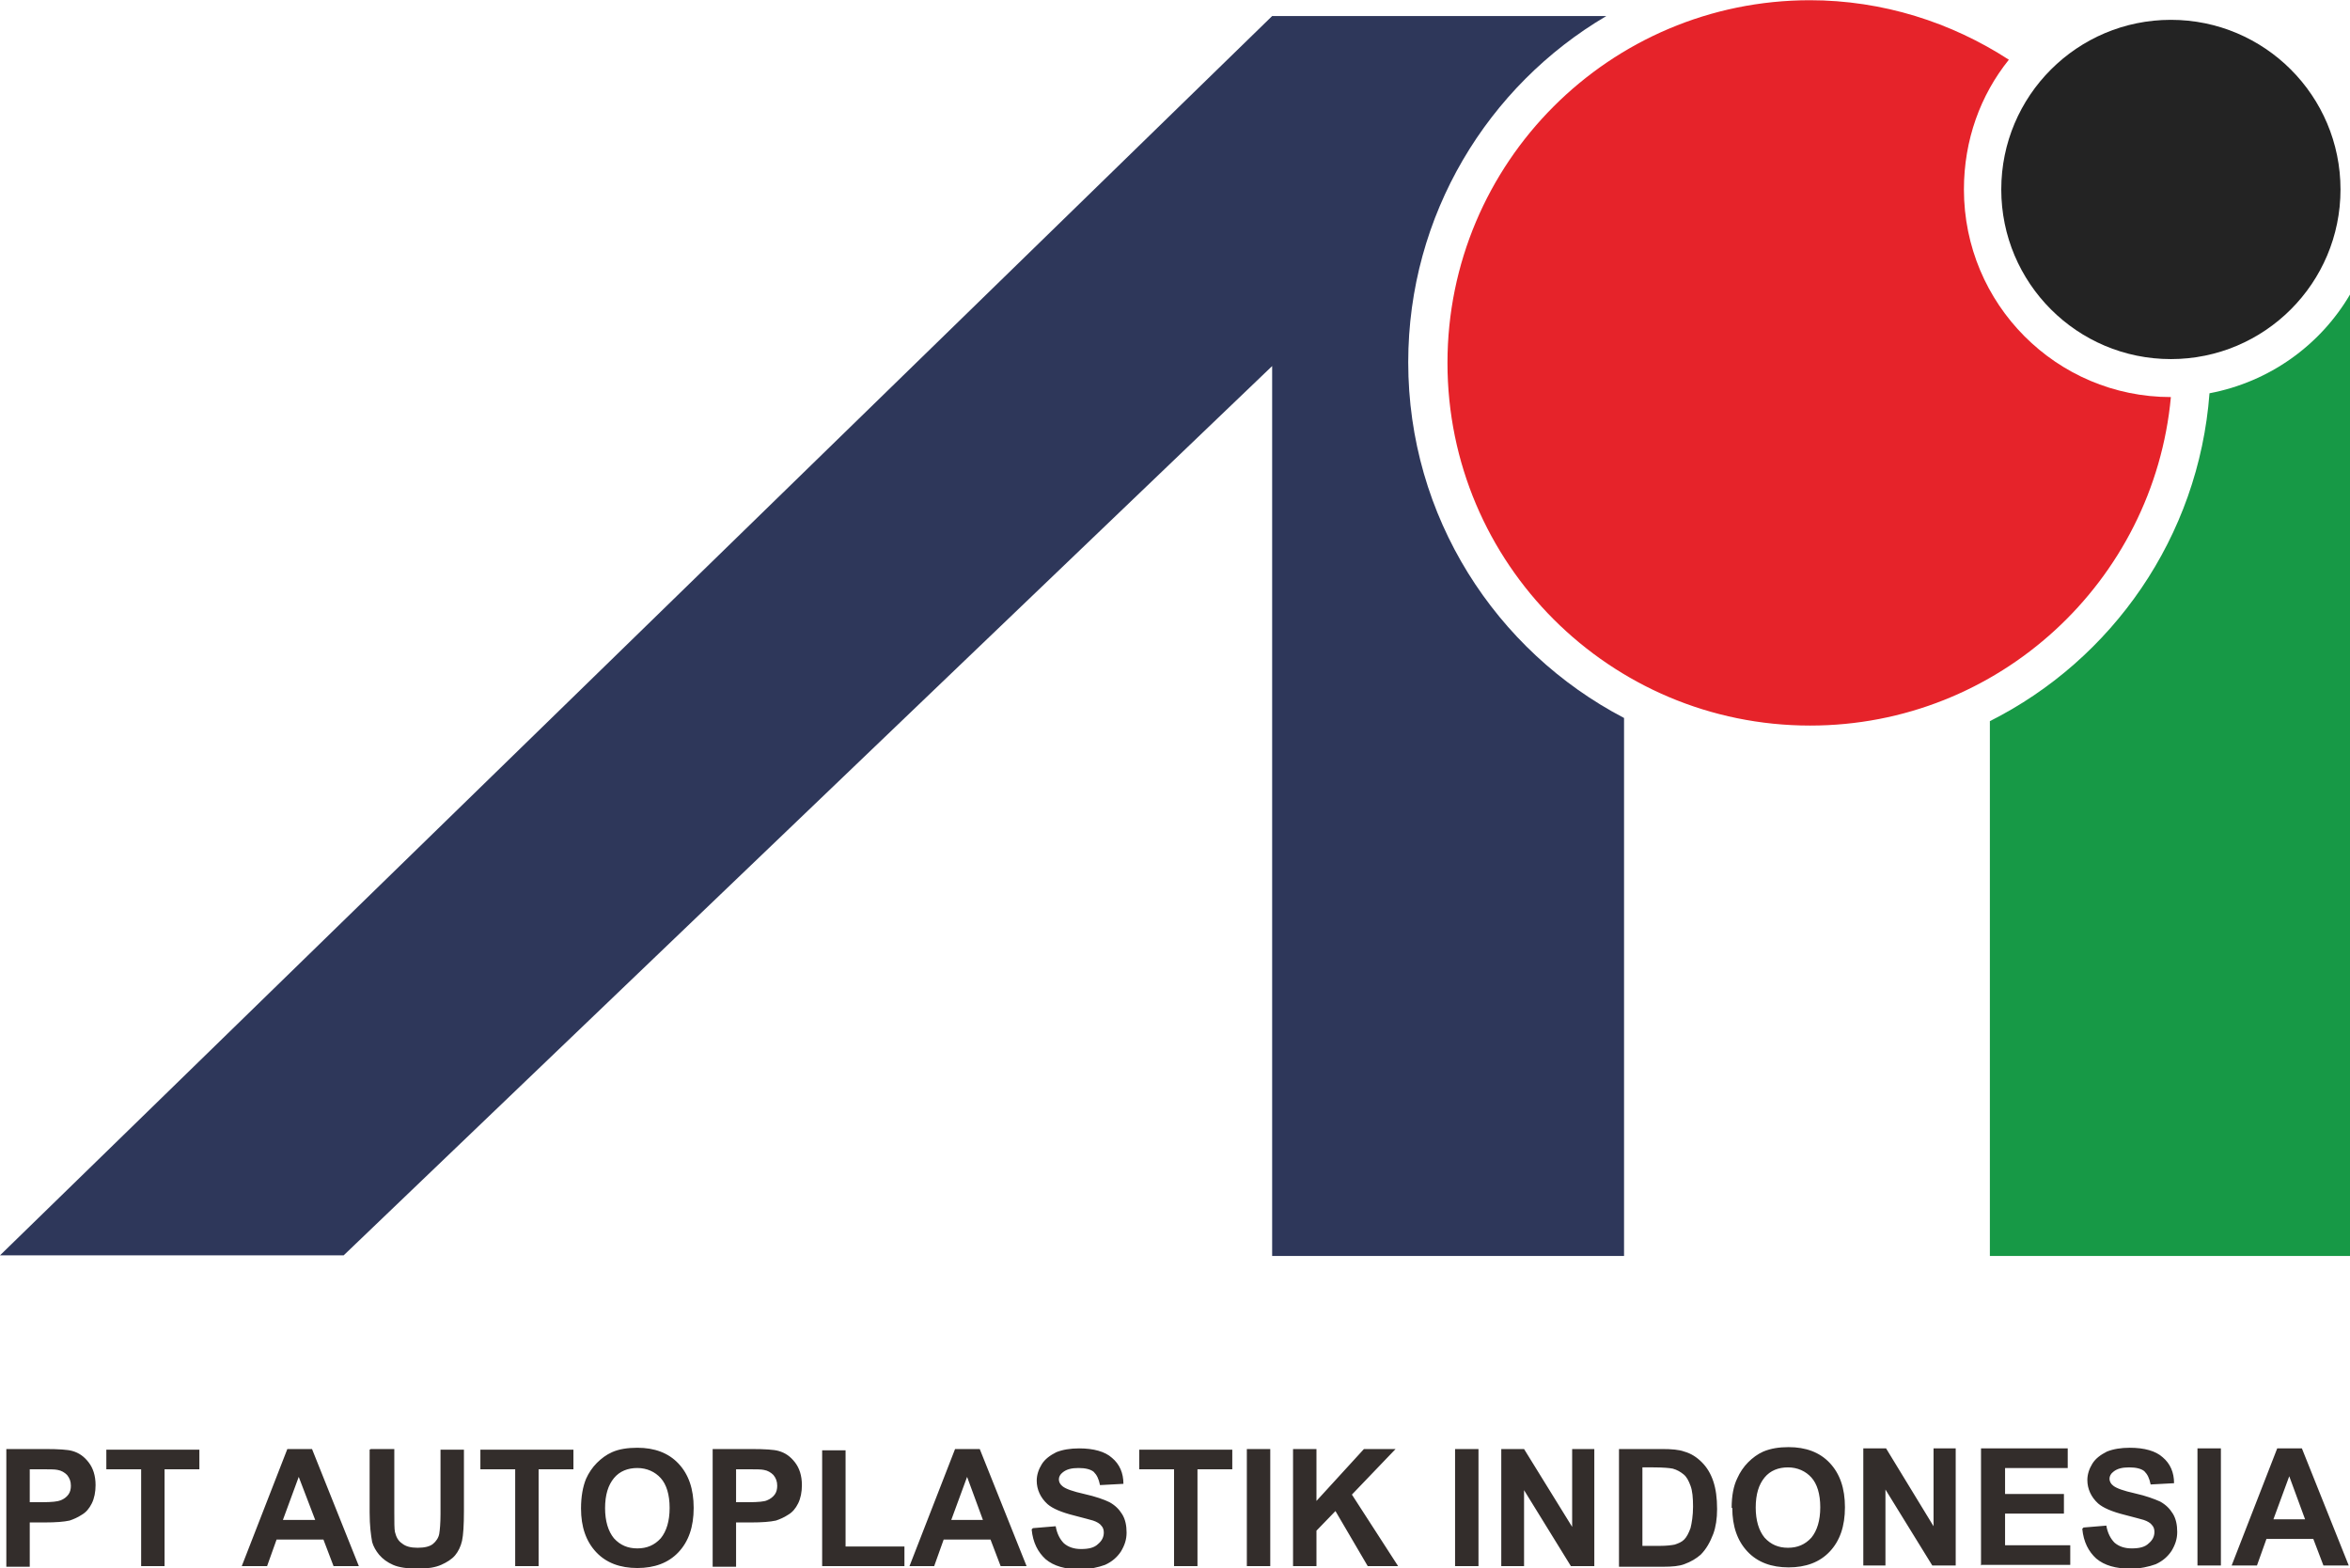 <?xml version="1.0" encoding="UTF-8"?>
<!DOCTYPE svg PUBLIC "-//W3C//DTD SVG 1.1//EN" "http://www.w3.org/Graphics/SVG/1.1/DTD/svg11.dtd">
<!-- Creator: CorelDRAW -->
<svg xmlns="http://www.w3.org/2000/svg" xml:space="preserve" width="10.583mm" height="7.062mm" version="1.1" style="shape-rendering:geometricPrecision; text-rendering:geometricPrecision; image-rendering:optimizeQuality; fill-rule:evenodd; clip-rule:evenodd"
viewBox="0 0 37.13 24.77"
 xmlns:xlink="http://www.w3.org/1999/xlink"
 xmlns:xodm="http://www.corel.com/coreldraw/odm/2003">
 <defs>
  <style type="text/css">
   <![CDATA[
    .fil4 {fill:#332D2B;fill-rule:nonzero}
    .fil1 {fill:#E6232A;fill-rule:nonzero}
    .fil2 {fill:#179946;fill-rule:nonzero}
    .fil0 {fill:#232323;fill-rule:nonzero}
    .fil3 {fill:#2E375A;fill-rule:nonzero}
   ]]>
  </style>
 </defs>
 <g id="Layer_x0020_1">
  <path class="fil0" d="M34.3 0.31c1.48,0 2.68,1.2 2.68,2.68 0,1.48 -1.2,2.68 -2.68,2.68 -1.48,0 -2.68,-1.2 -2.68,-2.68 0,-1.48 1.2,-2.68 2.68,-2.68z"/>
  <path class="fil1" d="M28.59 0c1.16,0 2.24,0.35 3.15,0.94 -0.45,0.56 -0.71,1.27 -0.71,2.05 0,1.81 1.46,3.28 3.27,3.28 -0.27,2.91 -2.72,5.19 -5.7,5.19 -3.16,0 -5.73,-2.56 -5.73,-5.73 0,-3.16 2.56,-5.73 5.73,-5.73z"/>
  <path class="fil2" d="M37.13 19.84l-5.69 0 0 -8.45c1.93,-0.97 3.3,-2.91 3.47,-5.18 0.95,-0.18 1.75,-0.76 2.22,-1.56l0 15.19z"/>
  <path class="fil3" d="M20.1 19.84l5.56 0 0 -8.5c-2.03,-1.06 -3.41,-3.18 -3.41,-5.62 0,-2.33 1.26,-4.37 3.13,-5.47l-5.28 0 -20.1 19.58 5.43 0 14.67 -14.05 0 14.05z"/>
  <path class="fil4" d="M0.1 24.74l0 -1.85 0.6 0c0.23,0 0.37,0.01 0.44,0.03 0.11,0.03 0.19,0.09 0.26,0.18 0.07,0.09 0.11,0.21 0.11,0.36 0,0.11 -0.02,0.21 -0.06,0.29 -0.04,0.08 -0.09,0.14 -0.16,0.18 -0.06,0.04 -0.13,0.07 -0.19,0.09 -0.09,0.02 -0.22,0.03 -0.39,0.03l-0.24 0 0 0.7 -0.37 0zm0.37 -1.53l0 0.52 0.2 0c0.15,0 0.24,-0.01 0.29,-0.03 0.05,-0.02 0.09,-0.05 0.12,-0.09 0.03,-0.04 0.04,-0.09 0.04,-0.14 0,-0.07 -0.02,-0.12 -0.06,-0.17 -0.04,-0.04 -0.09,-0.07 -0.15,-0.08 -0.04,-0.01 -0.13,-0.01 -0.27,-0.01l-0.18 0zm1.76 1.53l0 -1.53 -0.55 0 0 -0.31 1.47 0 0 0.31 -0.55 0 0 1.53 -0.37 0zm3.44 0l-0.4 0 -0.16 -0.42 -0.74 0 -0.15 0.42 -0.4 0 0.72 -1.85 0.39 0 0.74 1.85zm-0.69 -0.73l-0.26 -0.68 -0.25 0.68 0.5 0zm0.88 -1.12l0.37 0 0 1c0,0.16 0,0.26 0.01,0.31 0.02,0.08 0.05,0.14 0.11,0.18 0.06,0.05 0.14,0.07 0.25,0.07 0.11,0 0.19,-0.02 0.24,-0.06 0.05,-0.04 0.09,-0.1 0.1,-0.16 0.01,-0.06 0.02,-0.17 0.02,-0.31l0 -1.02 0.37 0 0 0.97c0,0.22 -0.01,0.38 -0.03,0.47 -0.02,0.09 -0.06,0.17 -0.11,0.23 -0.05,0.06 -0.13,0.11 -0.22,0.15 -0.09,0.04 -0.21,0.06 -0.36,0.06 -0.18,0 -0.31,-0.02 -0.4,-0.06 -0.09,-0.04 -0.16,-0.09 -0.22,-0.16 -0.05,-0.06 -0.09,-0.13 -0.11,-0.2 -0.02,-0.11 -0.04,-0.26 -0.04,-0.47l0 -0.99zm2.28 1.85l0 -1.53 -0.55 0 0 -0.31 1.47 0 0 0.31 -0.55 0 0 1.53 -0.37 0zm1.04 -0.91c0,-0.19 0.03,-0.35 0.08,-0.47 0.04,-0.09 0.1,-0.18 0.17,-0.25 0.07,-0.07 0.15,-0.13 0.24,-0.17 0.11,-0.05 0.25,-0.07 0.4,-0.07 0.27,0 0.49,0.08 0.65,0.25 0.16,0.17 0.24,0.4 0.24,0.7 0,0.3 -0.08,0.53 -0.24,0.7 -0.16,0.17 -0.38,0.25 -0.65,0.25 -0.27,0 -0.49,-0.08 -0.65,-0.25 -0.16,-0.17 -0.24,-0.4 -0.24,-0.69zm0.38 -0.01c0,0.21 0.05,0.37 0.14,0.48 0.1,0.11 0.22,0.16 0.37,0.16 0.15,0 0.27,-0.05 0.37,-0.16 0.09,-0.11 0.14,-0.27 0.14,-0.48 0,-0.21 -0.05,-0.37 -0.14,-0.47 -0.09,-0.1 -0.22,-0.16 -0.37,-0.16 -0.15,0 -0.28,0.05 -0.37,0.16 -0.09,0.11 -0.14,0.26 -0.14,0.48zm1.7 0.92l0 -1.85 0.6 0c0.23,0 0.37,0.01 0.44,0.03 0.11,0.03 0.19,0.09 0.26,0.18 0.07,0.09 0.11,0.21 0.11,0.36 0,0.11 -0.02,0.21 -0.06,0.29 -0.04,0.08 -0.09,0.14 -0.16,0.18 -0.06,0.04 -0.13,0.07 -0.19,0.09 -0.09,0.02 -0.22,0.03 -0.39,0.03l-0.24 0 0 0.7 -0.37 0zm0.37 -1.53l0 0.52 0.2 0c0.15,0 0.25,-0.01 0.29,-0.03 0.05,-0.02 0.09,-0.05 0.12,-0.09 0.03,-0.04 0.04,-0.09 0.04,-0.14 0,-0.07 -0.02,-0.12 -0.06,-0.17 -0.04,-0.04 -0.09,-0.07 -0.15,-0.08 -0.04,-0.01 -0.13,-0.01 -0.27,-0.01l-0.18 0zm1.36 1.53l0 -1.83 0.37 0 0 1.52 0.93 0 0 0.31 -1.3 0zm3.23 0l-0.41 0 -0.16 -0.42 -0.74 0 -0.15 0.42 -0.39 0 0.72 -1.85 0.39 0 0.74 1.85zm-0.69 -0.73l-0.25 -0.68 -0.25 0.68 0.5 0zm0.79 0.13l0.36 -0.03c0.02,0.12 0.07,0.21 0.13,0.27 0.07,0.06 0.16,0.09 0.27,0.09 0.12,0 0.21,-0.02 0.27,-0.08 0.06,-0.05 0.09,-0.11 0.09,-0.18 0,-0.04 -0.01,-0.08 -0.04,-0.11 -0.02,-0.03 -0.07,-0.06 -0.13,-0.08 -0.04,-0.01 -0.14,-0.04 -0.3,-0.08 -0.2,-0.05 -0.34,-0.11 -0.42,-0.18 -0.11,-0.1 -0.17,-0.23 -0.17,-0.37 0,-0.09 0.03,-0.18 0.08,-0.26 0.05,-0.08 0.13,-0.14 0.23,-0.19 0.1,-0.04 0.22,-0.06 0.36,-0.06 0.23,0 0.41,0.05 0.52,0.15 0.12,0.1 0.18,0.24 0.18,0.41l-0.37 0.02c-0.02,-0.1 -0.05,-0.16 -0.1,-0.21 -0.05,-0.04 -0.13,-0.06 -0.24,-0.06 -0.11,0 -0.19,0.02 -0.25,0.07 -0.04,0.03 -0.06,0.07 -0.06,0.11 0,0.04 0.02,0.08 0.06,0.11 0.05,0.04 0.16,0.08 0.34,0.12 0.18,0.04 0.32,0.09 0.4,0.13 0.09,0.05 0.15,0.11 0.2,0.19 0.05,0.08 0.07,0.18 0.07,0.29 0,0.11 -0.03,0.2 -0.09,0.3 -0.06,0.09 -0.14,0.16 -0.25,0.21 -0.11,0.04 -0.24,0.07 -0.4,0.07 -0.23,0 -0.41,-0.05 -0.54,-0.16 -0.12,-0.11 -0.2,-0.26 -0.22,-0.47zm2.23 0.6l0 -1.53 -0.55 0 0 -0.31 1.47 0 0 0.31 -0.55 0 0 1.53 -0.37 0zm1.15 -1.85l0.37 0 0 1.85 -0.37 0 0 -1.85zm0.73 1.85l0 -1.85 0.37 0 0 0.82 0.75 -0.82 0.5 0 -0.69 0.72 0.73 1.13 -0.48 0 -0.51 -0.87 -0.3 0.31 0 0.56 -0.37 0zm2.56 -1.85l0.37 0 0 1.85 -0.37 0 0 -1.85zm0.73 1.85l0 -1.85 0.36 0 0.76 1.23 0 -1.23 0.35 0 0 1.85 -0.37 0 -0.74 -1.2 0 1.2 -0.35 0zm1.86 -1.85l0.68 0c0.15,0 0.27,0.01 0.35,0.04 0.11,0.03 0.2,0.09 0.28,0.17 0.08,0.08 0.14,0.18 0.18,0.3 0.04,0.12 0.06,0.26 0.06,0.44 0,0.15 -0.02,0.28 -0.06,0.39 -0.05,0.13 -0.11,0.24 -0.2,0.33 -0.07,0.06 -0.15,0.11 -0.26,0.15 -0.08,0.03 -0.19,0.04 -0.33,0.04l-0.7 0 0 -1.85zm0.37 0.31l0 1.22 0.28 0c0.1,0 0.18,-0.01 0.23,-0.02 0.06,-0.02 0.11,-0.04 0.15,-0.08 0.04,-0.04 0.07,-0.1 0.1,-0.18 0.02,-0.08 0.04,-0.2 0.04,-0.34 0,-0.14 -0.01,-0.25 -0.04,-0.33 -0.03,-0.08 -0.06,-0.14 -0.11,-0.18 -0.05,-0.04 -0.1,-0.07 -0.17,-0.09 -0.05,-0.01 -0.15,-0.02 -0.31,-0.02l-0.17 0zm1.41 0.62c0,-0.19 0.03,-0.35 0.09,-0.47 0.04,-0.09 0.1,-0.18 0.17,-0.25 0.07,-0.07 0.15,-0.13 0.24,-0.17 0.12,-0.05 0.25,-0.07 0.4,-0.07 0.27,0 0.49,0.08 0.65,0.25 0.16,0.17 0.24,0.4 0.24,0.7 0,0.3 -0.08,0.53 -0.24,0.7 -0.16,0.17 -0.38,0.25 -0.65,0.25 -0.27,0 -0.49,-0.08 -0.65,-0.25 -0.16,-0.17 -0.24,-0.4 -0.24,-0.69zm0.38 -0.01c0,0.21 0.05,0.37 0.14,0.48 0.1,0.11 0.22,0.16 0.37,0.16 0.15,0 0.27,-0.05 0.37,-0.16 0.09,-0.11 0.14,-0.27 0.14,-0.48 0,-0.21 -0.05,-0.37 -0.14,-0.47 -0.09,-0.1 -0.22,-0.16 -0.37,-0.16 -0.15,0 -0.28,0.05 -0.37,0.16 -0.09,0.11 -0.14,0.26 -0.14,0.48zm1.7 0.92l0 -1.85 0.36 0 0.75 1.23 0 -1.23 0.35 0 0 1.85 -0.37 0 -0.74 -1.2 0 1.2 -0.35 0zm1.86 0l0 -1.85 1.37 0 0 0.31 -0.99 0 0 0.41 0.93 0 0 0.31 -0.93 0 0 0.5 1.03 0 0 0.31 -1.4 0zm1.62 -0.6l0.36 -0.03c0.02,0.12 0.07,0.21 0.13,0.27 0.07,0.06 0.16,0.09 0.27,0.09 0.12,0 0.21,-0.02 0.27,-0.08 0.06,-0.05 0.09,-0.11 0.09,-0.18 0,-0.04 -0.01,-0.08 -0.04,-0.11 -0.02,-0.03 -0.07,-0.06 -0.13,-0.08 -0.04,-0.01 -0.14,-0.04 -0.3,-0.08 -0.2,-0.05 -0.34,-0.11 -0.42,-0.18 -0.11,-0.1 -0.17,-0.23 -0.17,-0.37 0,-0.09 0.03,-0.18 0.08,-0.26 0.05,-0.08 0.13,-0.14 0.23,-0.19 0.1,-0.04 0.22,-0.06 0.36,-0.06 0.23,0 0.41,0.05 0.52,0.15 0.12,0.1 0.18,0.24 0.18,0.41l-0.37 0.02c-0.02,-0.1 -0.05,-0.16 -0.1,-0.21 -0.05,-0.04 -0.13,-0.06 -0.24,-0.06 -0.11,0 -0.19,0.02 -0.25,0.07 -0.04,0.03 -0.06,0.07 -0.06,0.11 0,0.04 0.02,0.08 0.06,0.11 0.05,0.04 0.16,0.08 0.34,0.12 0.18,0.04 0.31,0.09 0.4,0.13 0.09,0.05 0.15,0.11 0.2,0.19 0.05,0.08 0.07,0.18 0.07,0.29 0,0.11 -0.03,0.2 -0.09,0.3 -0.06,0.09 -0.14,0.16 -0.25,0.21 -0.11,0.04 -0.24,0.07 -0.4,0.07 -0.23,0 -0.41,-0.05 -0.54,-0.16 -0.12,-0.11 -0.2,-0.26 -0.22,-0.47zm1.8 -1.25l0.37 0 0 1.85 -0.37 0 0 -1.85zm2.39 1.85l-0.4 0 -0.16 -0.42 -0.74 0 -0.15 0.42 -0.4 0 0.72 -1.85 0.39 0 0.74 1.85zm-0.69 -0.73l-0.25 -0.68 -0.25 0.68 0.5 0z"/>
 </g>
</svg>
